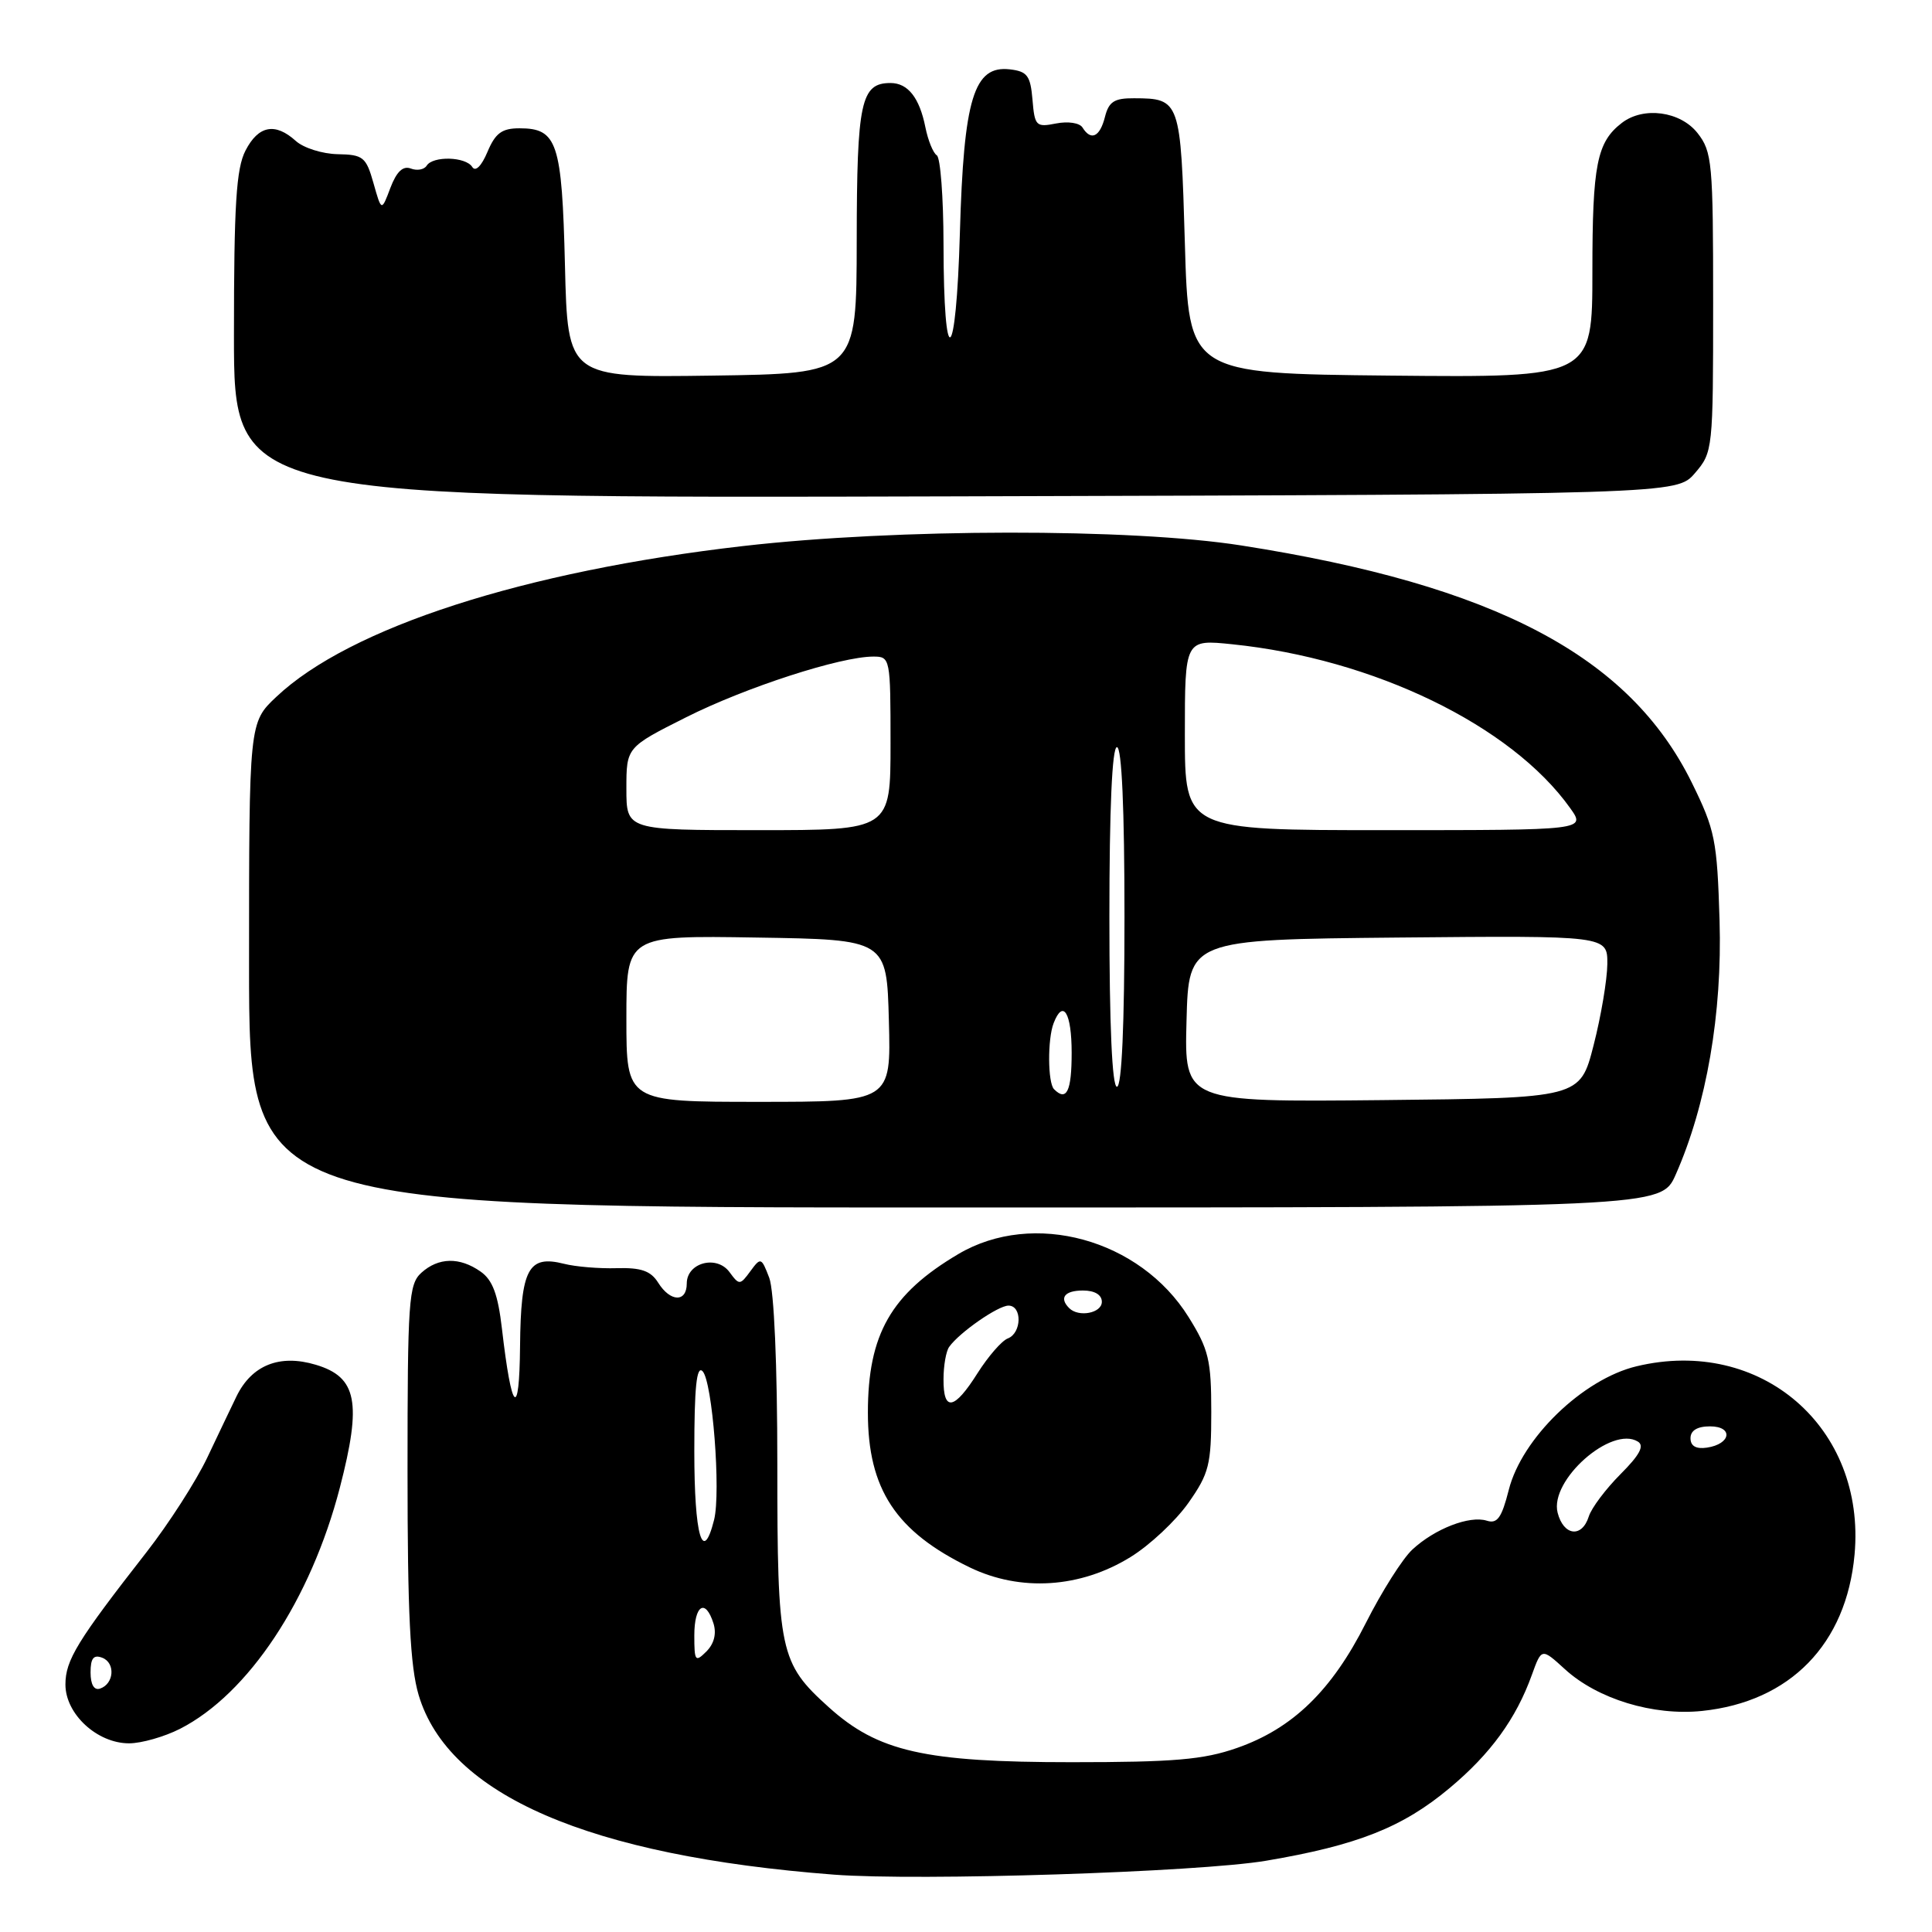 <?xml version="1.0" encoding="UTF-8" standalone="no"?>
<!DOCTYPE svg PUBLIC "-//W3C//DTD SVG 1.1//EN" "http://www.w3.org/Graphics/SVG/1.1/DTD/svg11.dtd" >
<svg xmlns="http://www.w3.org/2000/svg" xmlns:xlink="http://www.w3.org/1999/xlink" version="1.1" viewBox="0 0 256 256">
 <g >
 <path fill="currentColor"
d=" M 167.75 246.56 C 179.87 244.51 185.87 242.13 192.09 236.92 C 197.52 232.38 200.89 227.74 202.98 221.93 C 204.27 218.36 204.27 218.36 207.35 221.17 C 211.68 225.13 219.06 227.38 225.52 226.71 C 237.20 225.50 244.66 217.85 245.74 205.98 C 247.26 189.13 233.31 177.09 216.85 181.04 C 209.74 182.74 201.64 190.58 199.92 197.42 C 198.98 201.12 198.40 201.94 197.01 201.50 C 194.73 200.78 190.11 202.57 187.15 205.32 C 185.85 206.52 183.08 210.90 180.98 215.06 C 176.46 224.02 171.27 229.05 163.89 231.62 C 159.46 233.17 155.55 233.50 142.00 233.50 C 122.51 233.50 116.34 232.10 109.81 226.21 C 103.31 220.35 103.00 218.89 103.00 194.10 C 103.00 180.85 102.57 171.01 101.93 169.32 C 100.89 166.60 100.80 166.57 99.43 168.44 C 98.06 170.31 97.95 170.31 96.67 168.57 C 94.98 166.25 91.00 167.30 91.00 170.07 C 91.00 172.60 88.82 172.54 87.21 169.96 C 86.23 168.40 84.96 167.95 81.72 168.04 C 79.40 168.11 76.26 167.85 74.74 167.46 C 70.00 166.26 69.01 168.12 68.91 178.37 C 68.82 188.20 67.80 187.22 66.51 176.06 C 65.98 171.50 65.27 169.60 63.68 168.49 C 60.90 166.54 58.10 166.60 55.83 168.65 C 54.15 170.17 54.00 172.35 54.00 194.97 C 54.00 213.76 54.35 220.82 55.47 224.59 C 59.41 237.85 78.04 245.91 110.50 248.40 C 121.76 249.26 158.80 248.07 167.75 246.56 Z  M 23.85 229.08 C 32.92 224.45 41.17 211.99 45.03 197.13 C 47.96 185.82 47.31 182.47 41.85 180.84 C 37.06 179.40 33.36 180.88 31.34 185.02 C 30.68 186.39 28.93 190.04 27.46 193.15 C 25.98 196.26 22.37 201.88 19.43 205.65 C 10.23 217.43 8.67 219.98 8.67 223.21 C 8.67 227.12 12.87 231.00 17.10 231.00 C 18.74 231.00 21.78 230.13 23.85 229.08 Z  M 149.81 206.31 C 152.36 204.74 155.80 201.51 157.47 199.14 C 160.21 195.24 160.50 194.09 160.50 187.09 C 160.50 180.22 160.16 178.80 157.50 174.53 C 151.06 164.18 136.92 160.31 127.00 166.16 C 118.06 171.44 115.00 176.80 115.00 187.18 C 115.00 197.32 118.71 202.95 128.50 207.69 C 135.22 210.94 143.16 210.43 149.81 206.31 Z  M 222.04 155.64 C 226.13 146.40 228.22 134.28 227.85 121.98 C 227.53 111.31 227.25 109.96 224.18 103.72 C 215.92 86.93 198.10 77.54 164.50 72.28 C 149.84 69.98 118.86 70.02 98.50 72.35 C 69.48 75.68 46.34 83.15 36.62 92.33 C 33.00 95.74 33.00 95.74 33.00 127.87 C 33.00 160.00 33.00 160.00 126.56 160.00 C 220.11 160.00 220.11 160.00 222.04 155.64 Z  M 224.59 62.69 C 226.96 59.93 227.00 59.58 227.00 40.08 C 227.00 21.55 226.87 20.10 224.93 17.63 C 222.65 14.74 217.78 14.08 214.91 16.28 C 211.59 18.83 211.00 21.82 211.00 35.95 C 211.00 50.03 211.00 50.03 184.25 49.77 C 157.50 49.50 157.50 49.50 157.00 32.21 C 156.45 13.27 156.37 13.04 150.27 13.02 C 147.65 13.00 146.92 13.47 146.41 15.50 C 145.74 18.15 144.56 18.71 143.44 16.90 C 143.06 16.28 141.52 16.05 139.94 16.36 C 137.28 16.89 137.10 16.70 136.81 13.21 C 136.54 10.02 136.12 9.46 133.81 9.19 C 129.04 8.64 127.70 13.03 127.19 30.86 C 126.69 48.50 125.04 49.60 125.02 32.31 C 125.01 26.15 124.61 20.88 124.13 20.58 C 123.65 20.28 122.97 18.61 122.62 16.87 C 121.84 12.95 120.30 11.00 118.00 11.00 C 114.07 11.00 113.54 13.48 113.52 31.88 C 113.50 49.50 113.50 49.50 94.36 49.77 C 75.22 50.04 75.22 50.04 74.86 35.17 C 74.46 18.85 73.85 17.00 68.83 17.00 C 66.50 17.00 65.64 17.64 64.59 20.13 C 63.80 22.01 63.00 22.80 62.58 22.13 C 61.73 20.75 57.35 20.63 56.53 21.96 C 56.20 22.48 55.26 22.65 54.43 22.33 C 53.39 21.94 52.55 22.74 51.73 24.89 C 50.55 28.03 50.55 28.03 49.49 24.27 C 48.51 20.81 48.13 20.49 44.74 20.43 C 42.71 20.39 40.22 19.60 39.20 18.68 C 36.46 16.20 34.24 16.63 32.53 19.95 C 31.30 22.33 31.00 27.09 31.00 44.47 C 31.00 66.04 31.00 66.04 126.59 65.77 C 222.17 65.50 222.17 65.50 224.59 62.69 Z  M 92.00 216.71 C 92.00 212.67 93.47 211.74 94.54 215.11 C 94.96 216.46 94.63 217.80 93.60 218.83 C 92.13 220.30 92.00 220.12 92.00 216.71 Z  M 92.00 192.30 C 92.00 183.88 92.30 180.90 93.09 181.69 C 94.40 183.00 95.54 197.72 94.62 201.39 C 93.11 207.38 92.00 203.51 92.00 192.30 Z  M 206.39 200.43 C 205.31 196.13 213.54 188.86 217.03 191.02 C 217.92 191.57 217.27 192.79 214.72 195.34 C 212.77 197.30 210.87 199.82 210.52 200.95 C 209.61 203.82 207.17 203.51 206.39 200.43 Z  M 224.00 190.57 C 224.00 189.55 224.90 189.00 226.58 189.00 C 229.72 189.00 229.37 191.35 226.17 191.82 C 224.73 192.03 224.00 191.61 224.00 190.57 Z  M 12.00 221.61 C 12.00 219.72 12.40 219.22 13.55 219.66 C 15.32 220.34 15.12 223.13 13.25 223.75 C 12.47 224.01 12.00 223.21 12.00 221.61 Z  M 125.02 182.75 C 125.02 180.96 125.36 179.03 125.77 178.47 C 127.11 176.57 132.25 173.00 133.63 173.00 C 135.46 173.00 135.39 176.64 133.54 177.35 C 132.74 177.65 130.94 179.73 129.53 181.95 C 126.44 186.85 124.99 187.10 125.02 182.75 Z  M 141.67 173.33 C 140.31 171.97 141.07 171.00 143.50 171.00 C 145.06 171.00 146.00 171.57 146.00 172.50 C 146.00 174.00 142.92 174.59 141.67 173.33 Z  M 83.00 134.98 C 83.00 123.95 83.00 123.95 100.25 124.23 C 117.50 124.50 117.50 124.50 117.78 135.25 C 118.07 146.00 118.07 146.00 100.53 146.00 C 83.00 146.00 83.00 146.00 83.00 134.98 Z  M 157.22 135.27 C 157.50 124.50 157.50 124.50 185.25 124.23 C 213.00 123.97 213.00 123.97 212.98 127.73 C 212.96 129.81 212.15 134.65 211.16 138.50 C 209.37 145.50 209.37 145.50 183.15 145.77 C 156.93 146.03 156.93 146.03 157.22 135.27 Z  M 139.67 144.33 C 138.83 143.50 138.79 137.70 139.61 135.58 C 140.86 132.32 142.00 134.19 142.00 139.50 C 142.00 144.60 141.33 145.99 139.67 144.33 Z  M 147.00 121.50 C 147.00 107.17 147.36 99.00 148.00 99.00 C 148.64 99.00 149.00 107.17 149.00 121.50 C 149.00 135.83 148.64 144.00 148.00 144.00 C 147.36 144.00 147.00 135.83 147.00 121.50 Z  M 83.00 104.51 C 83.00 99.02 83.00 99.02 90.94 95.03 C 98.82 91.07 111.38 87.00 115.73 87.00 C 117.96 87.00 118.00 87.21 118.00 98.50 C 118.00 110.00 118.00 110.00 100.50 110.00 C 83.00 110.00 83.00 110.00 83.00 104.51 Z  M 157.00 97.36 C 157.00 84.72 157.00 84.72 163.29 85.37 C 182.03 87.29 200.26 96.13 208.05 107.07 C 210.14 110.00 210.14 110.00 183.57 110.00 C 157.00 110.00 157.00 110.00 157.00 97.36 Z "/>
</g>
</svg>